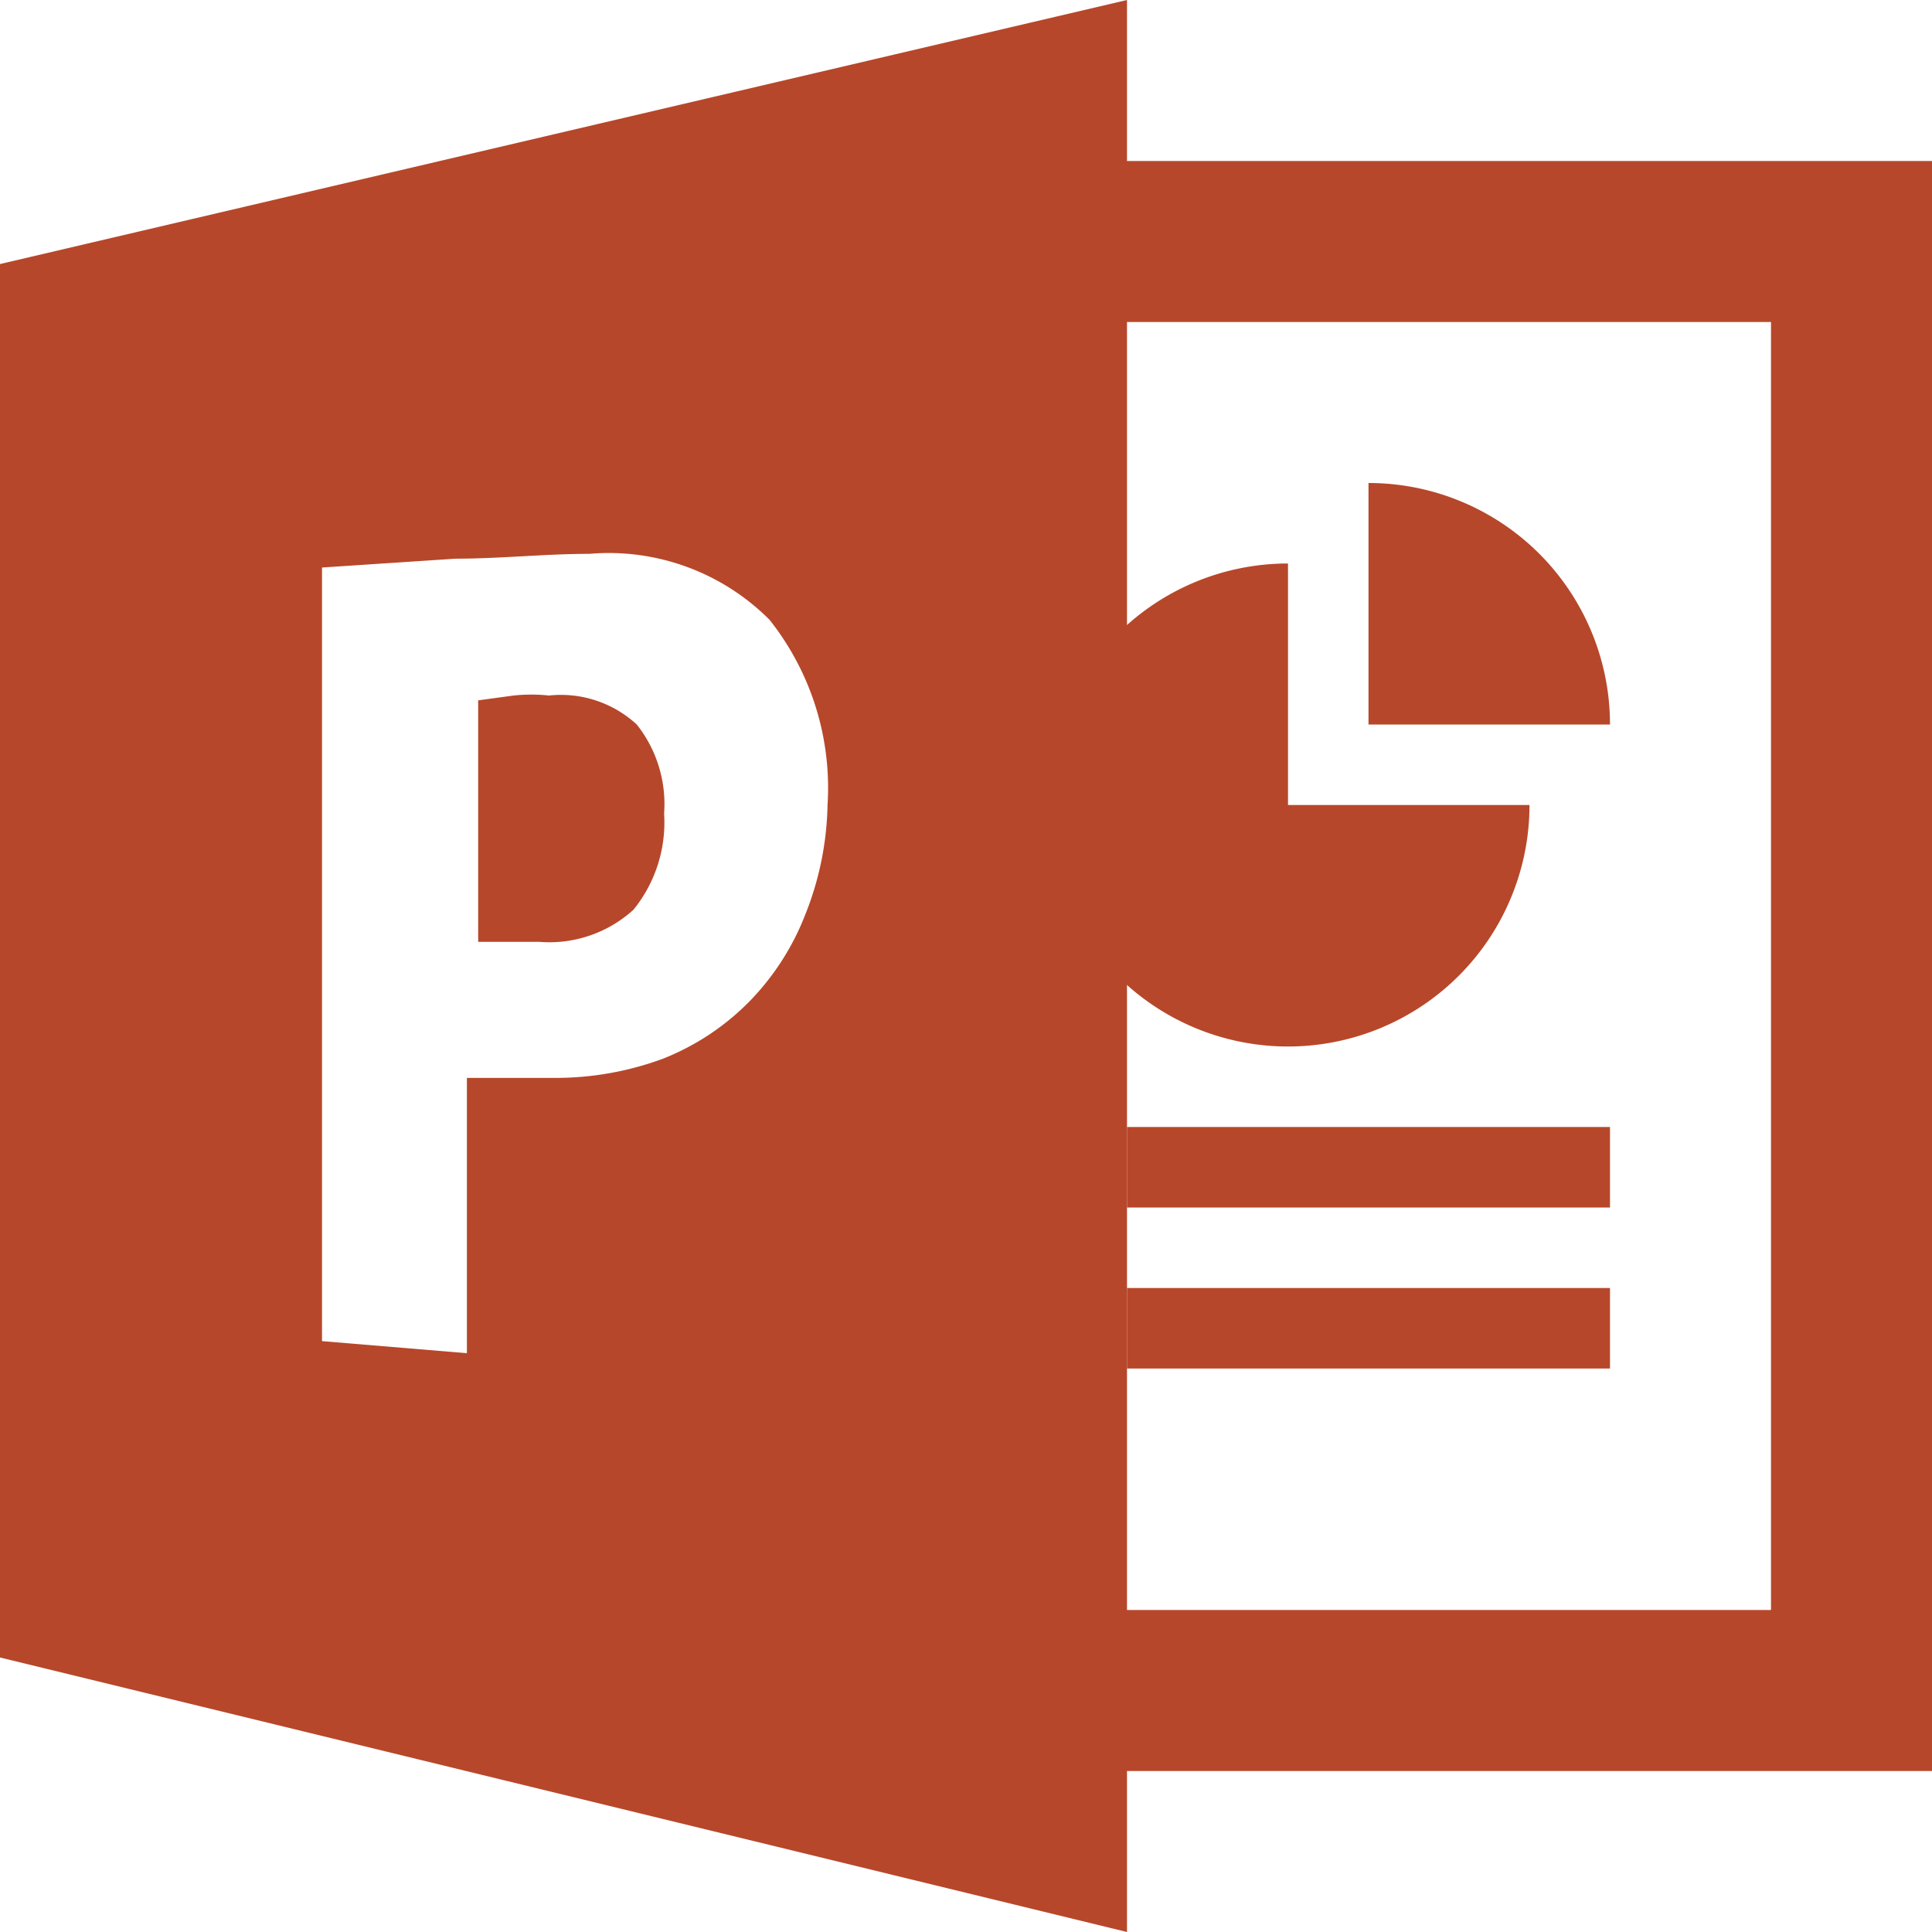 <?xml version="1.0" standalone="no"?><!DOCTYPE svg PUBLIC "-//W3C//DTD SVG 1.1//EN" "http://www.w3.org/Graphics/SVG/1.1/DTD/svg11.dtd"><svg t="1579059909646" class="icon" viewBox="0 0 1024 1024" version="1.1" xmlns="http://www.w3.org/2000/svg" p-id="3529" xmlns:xlink="http://www.w3.org/1999/xlink" width="150" height="150"><defs><style type="text/css"></style></defs><path d="M597.333 85.333v85.333h341.333v682.667h-341.333v85.333h426.667V85.333H597.333zM597.333 136.107V0L0 139.947v738.56L597.333 1024v-146.773z m-170.667 349.013a136.533 136.533 0 0 1-29.867 46.08 132.693 132.693 0 0 1-45.227 29.867 164.267 164.267 0 0 1-58.88 10.24H247.467v145.92L170.667 710.827V300.8l70.827-4.693c23.893 0 47.36-2.56 70.827-2.56a120.32 120.32 0 0 1 95.573 34.987 143.36 143.36 0 0 1 30.72 98.133 164.267 164.267 0 0 1-11.947 58.453z" fill="#B7472A" p-id="3530"></path><path d="M352 431.36a73.387 73.387 0 0 1-16.213 50.773 66.133 66.133 0 0 1-49.92 17.067h-32.427v-128l18.773-2.56a90.453 90.453 0 0 1 18.773 0A59.307 59.307 0 0 1 337.493 384a67.84 67.84 0 0 1 14.507 46.933" fill="#B7472A" p-id="3531"></path><path d="M682.667 298.667a128 128 0 1 0 128 128h-128z" fill="#B7472A" p-id="3532"></path><path d="M725.333 256v128h128a128 128 0 0 0-128-128zM597.333 597.333h256v42.667h-256zM597.333 682.667h256v42.667h-256z" fill="#B7472A" p-id="3533"></path></svg>